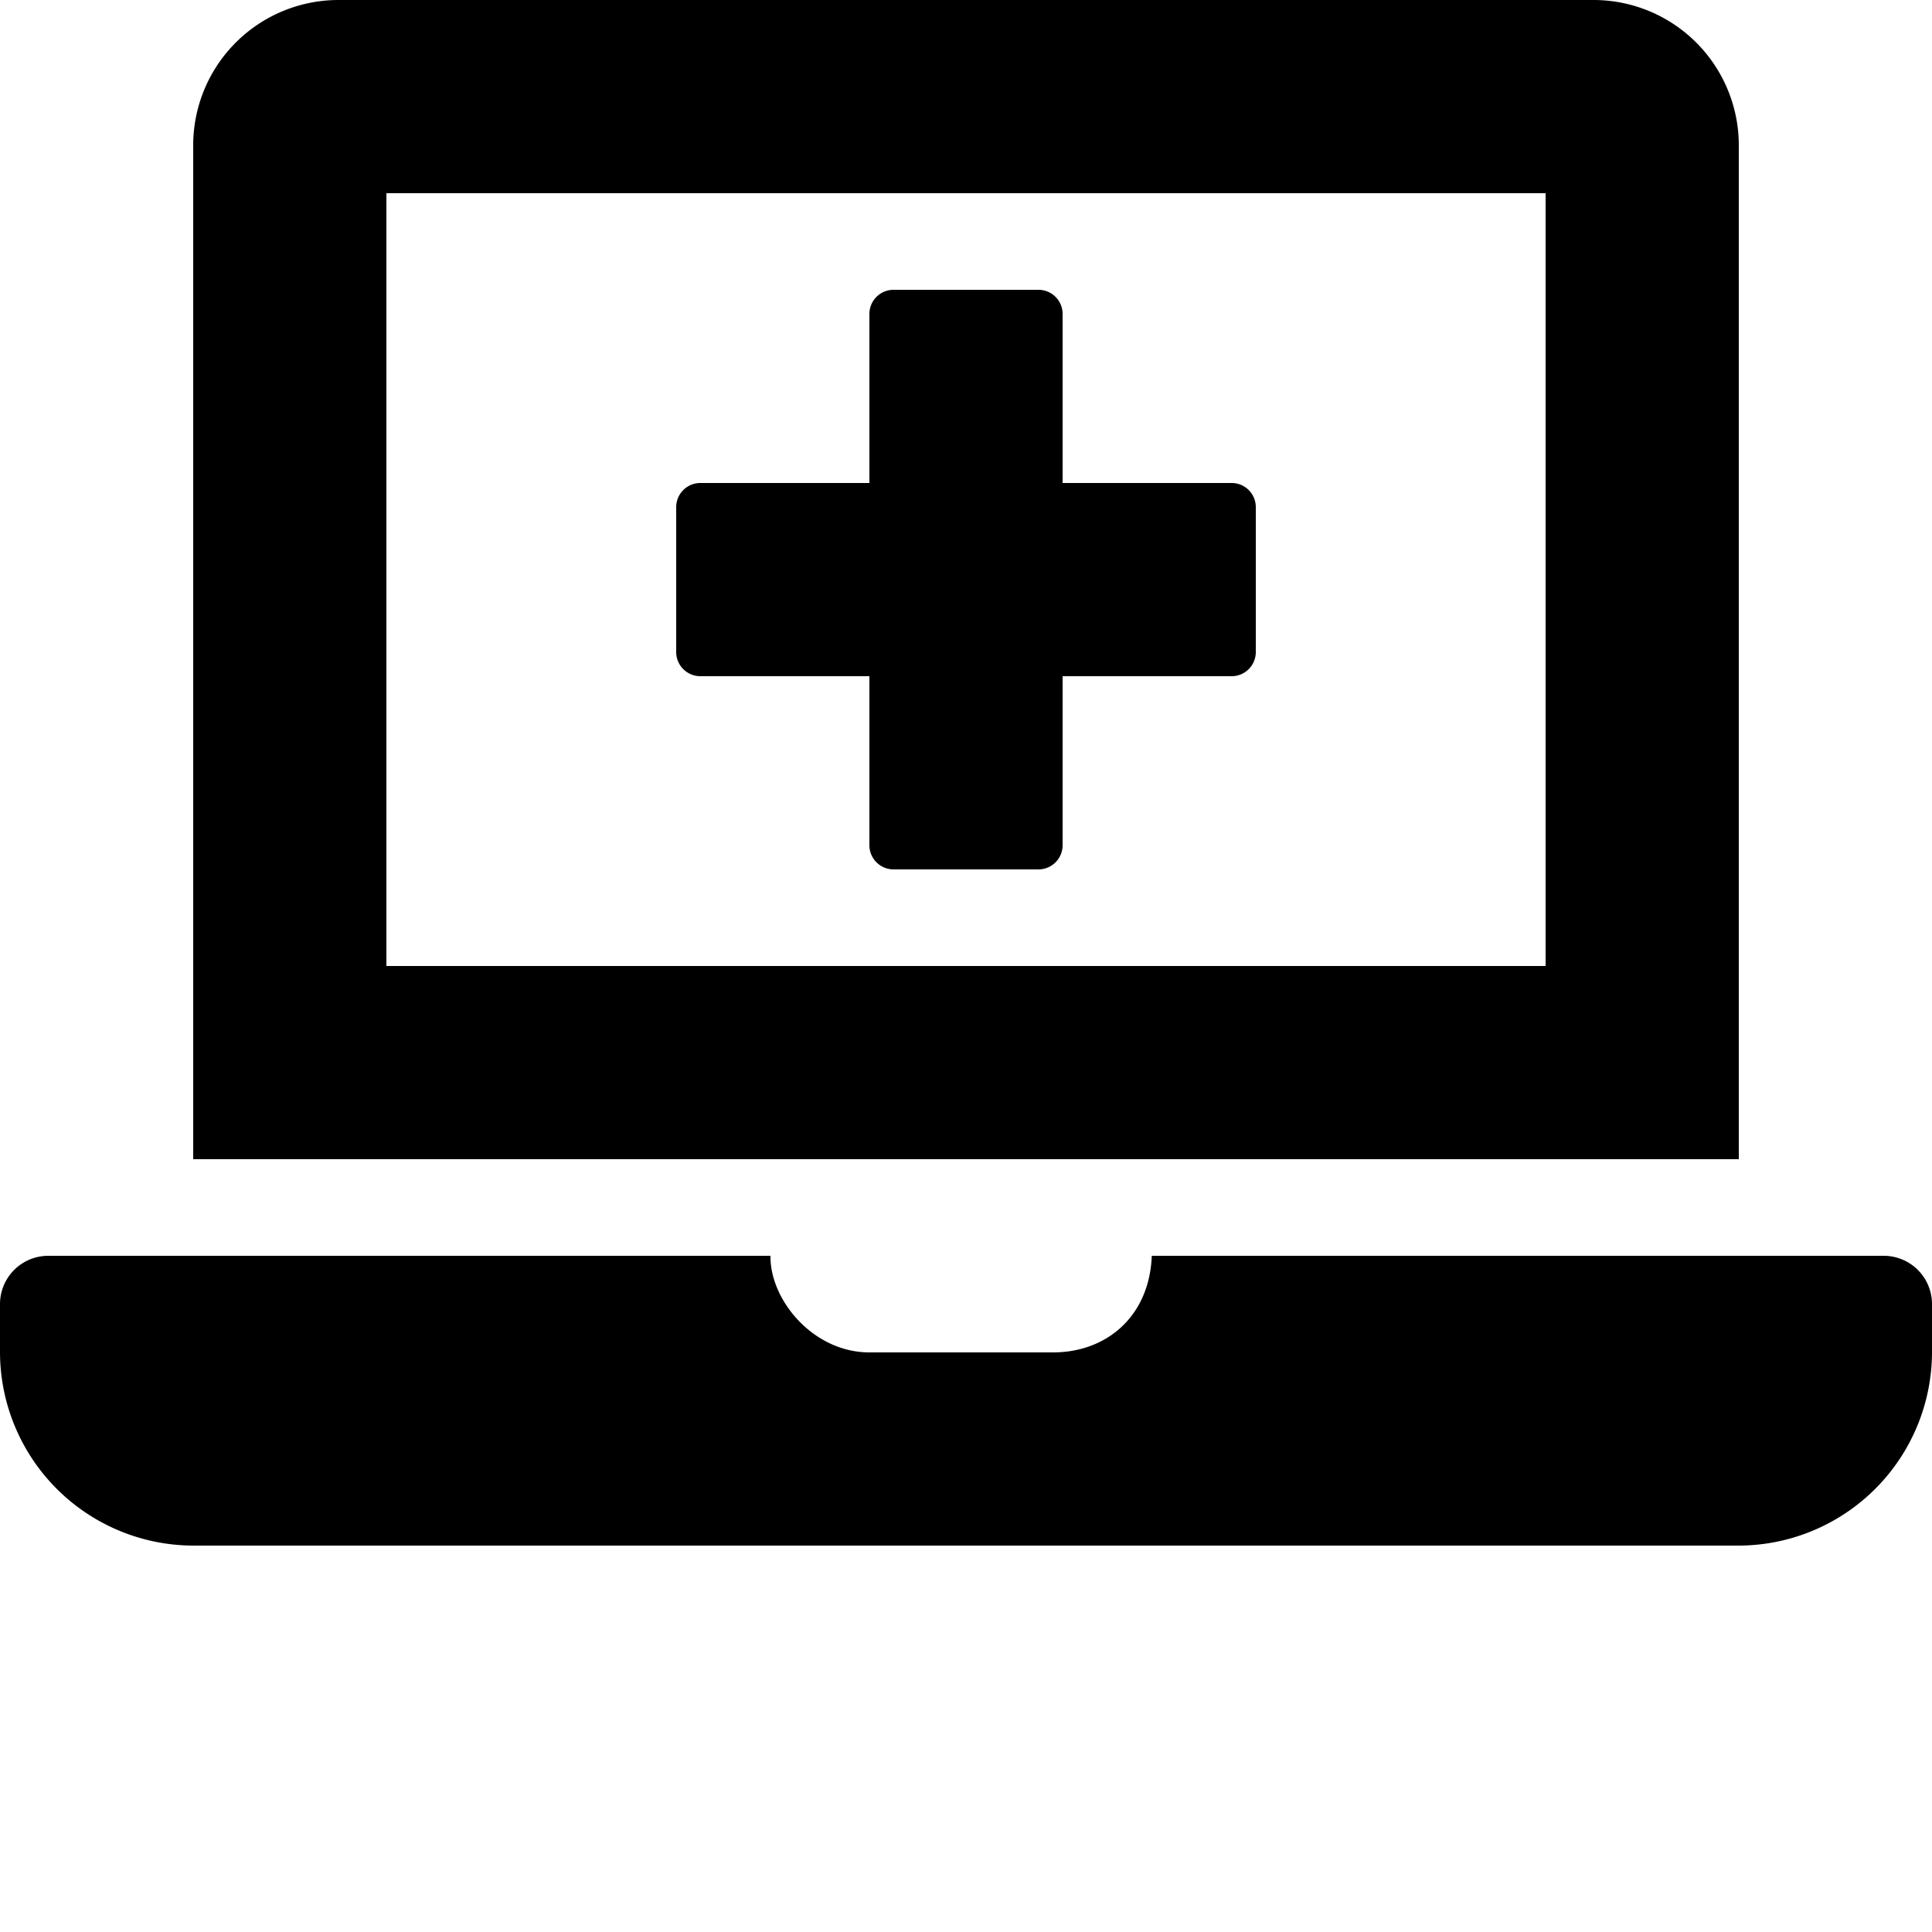 <svg xmlns="http://www.w3.org/2000/svg" viewBox="0 0 640 640"><path d="M112 0a48.14 48.14 0 0 0-48 48v336h512V48a48.14 48.14 0 0 0-48-48zm16 64h384v256H128zm168 32a8 8 0 0 0-8 8v56h-56a8 8 0 0 0-8 8v48a8 8 0 0 0 8 8h56v56a8 8 0 0 0 8 8h48a8 8 0 0 0 8-8v-56h56a8 8 0 0 0 8-8v-48a8 8 0 0 0-8-8h-56v-56a8 8 0 0 0-8-8zM16 416a16 16 0 0 0-16 16v16a64.19 64.19 0 0 0 64 64h512a64.19 64.19 0 0 0 64-64v-16a16 16 0 0 0-16-16H381.54c-.74 19.81-14.71 32-32.74 32H288c-18.69 0-33-17.47-32.77-32z"/></svg>